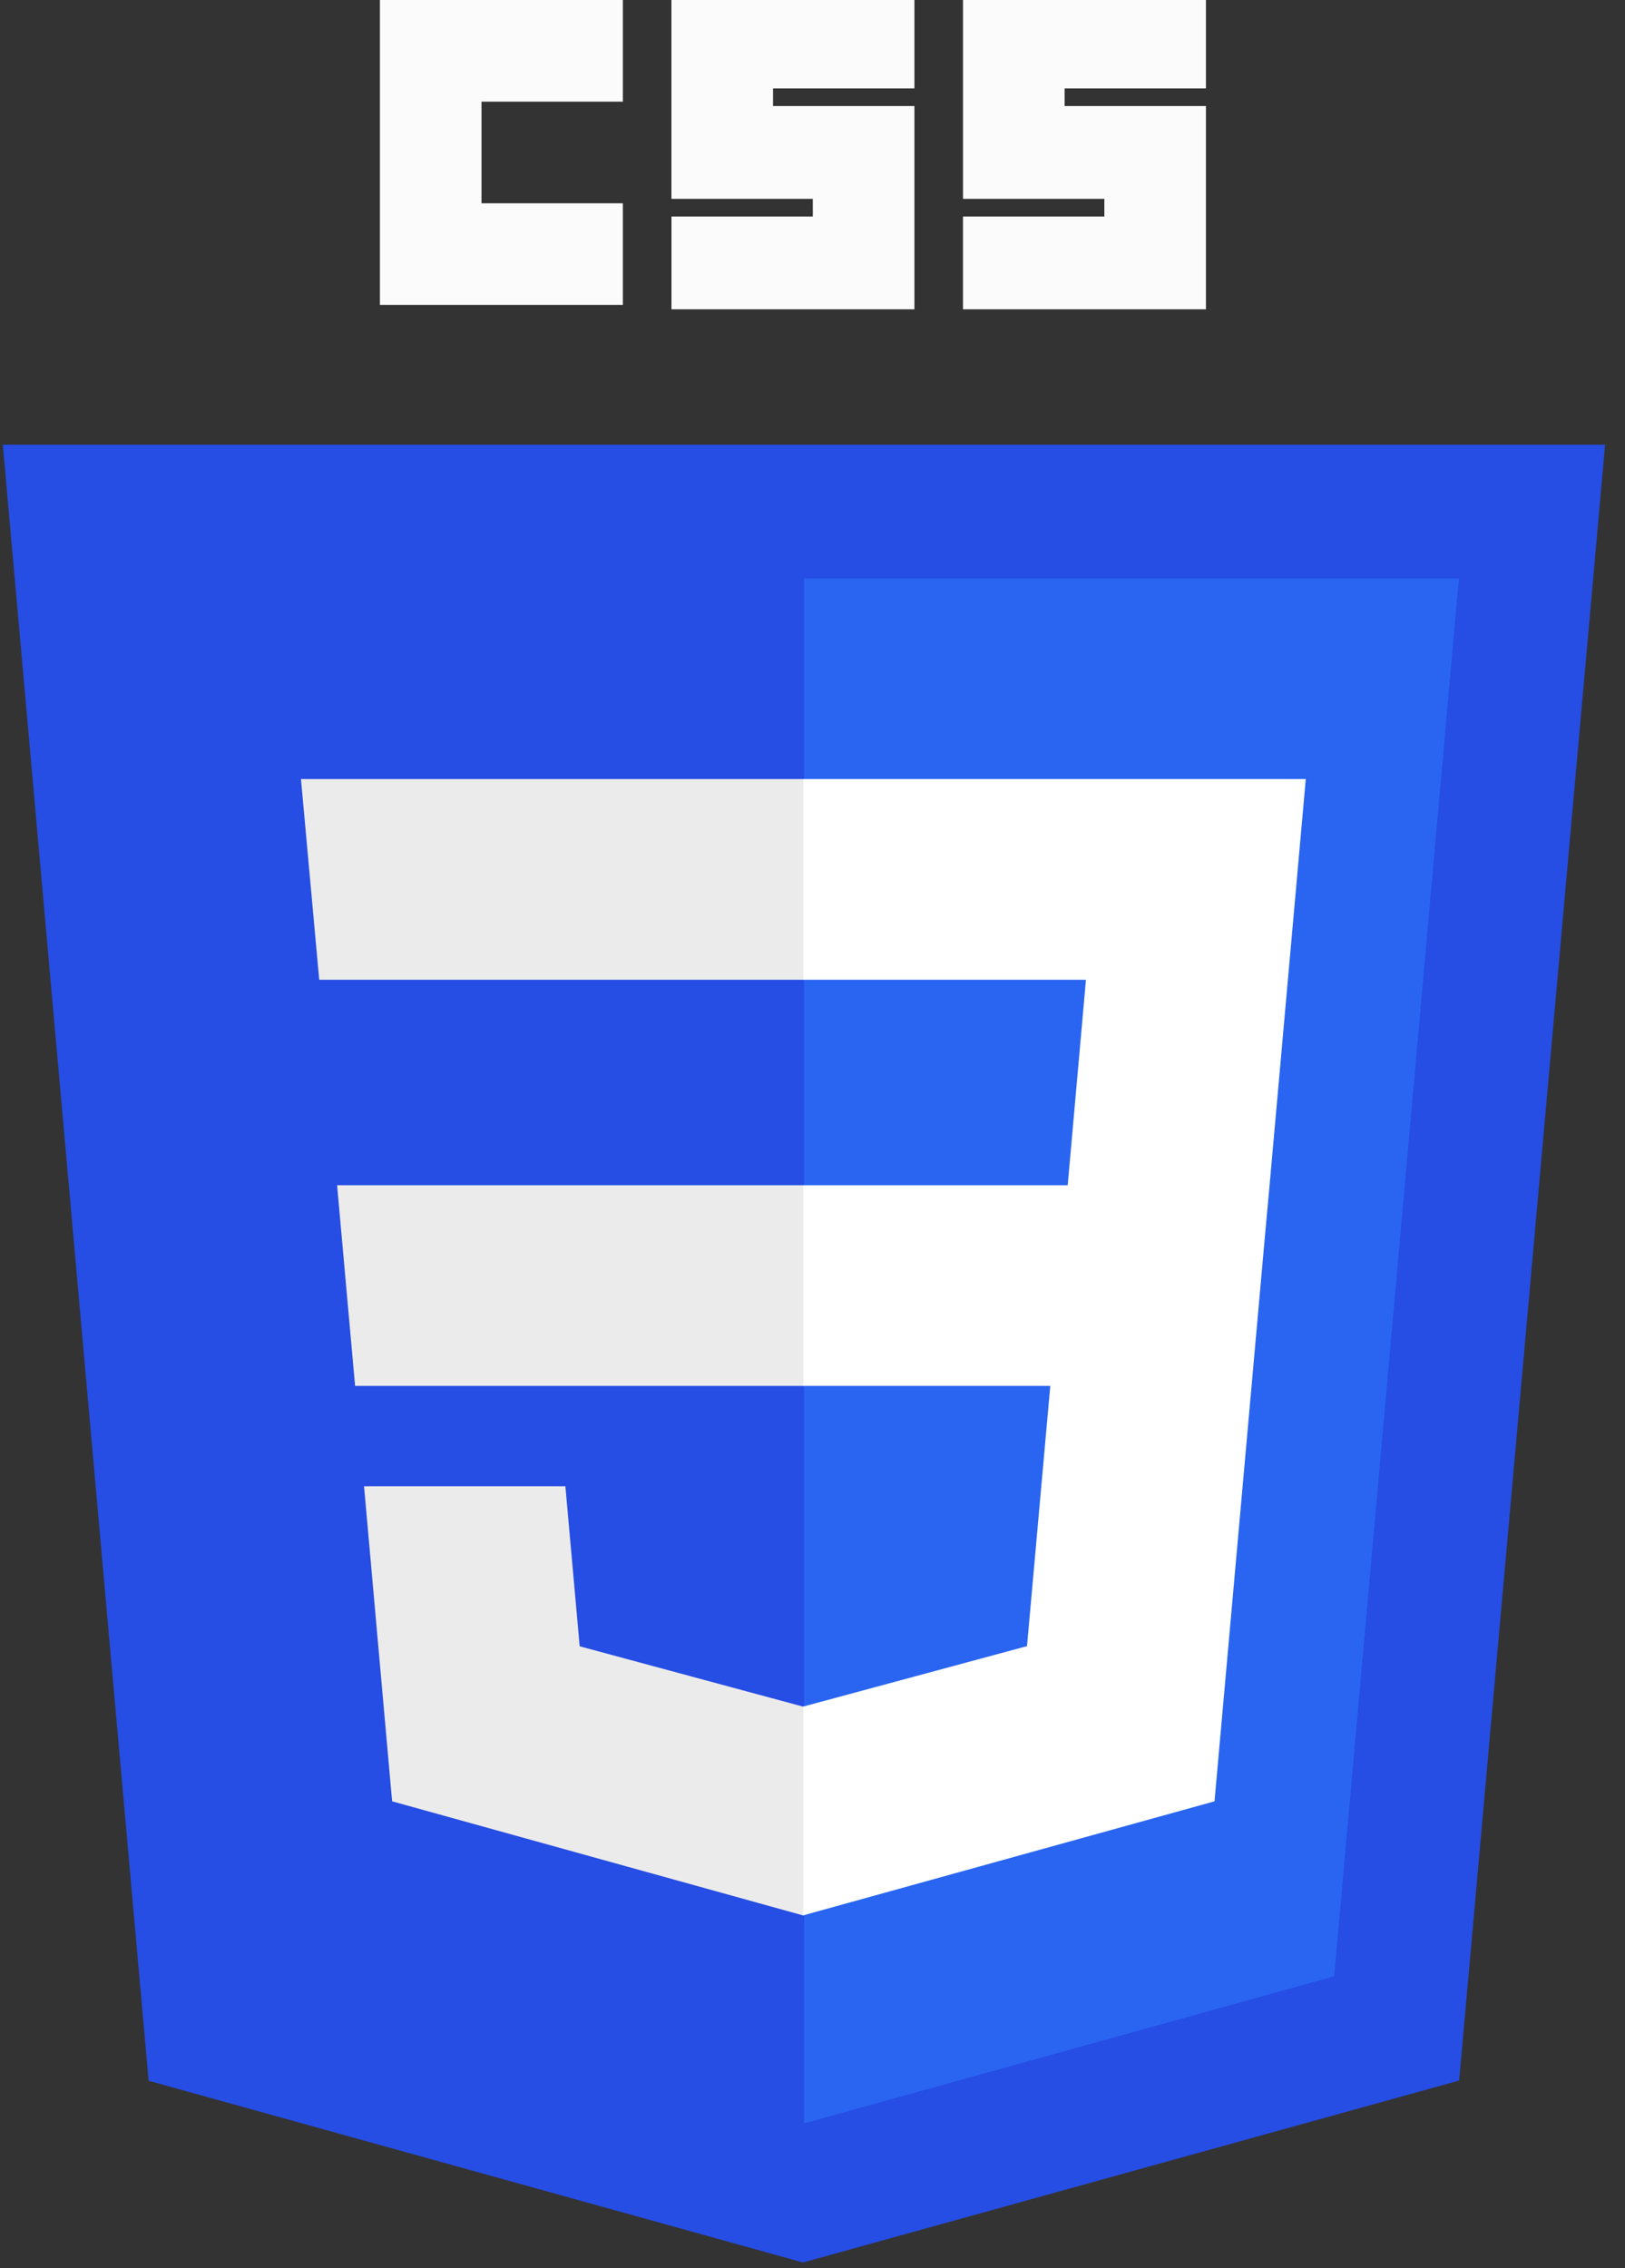 <svg width="43" height="60" viewBox="0 0 43 60" fill="none" xmlns="http://www.w3.org/2000/svg">
<rect x="0" y="0" width="43" height="60" fill="#333333" stroke="none"/>
<g clip-path="url(#clip0)">
<path d="M21.248 59.848L3.933 55.041L0.074 11.762H42.474L38.612 55.035L21.248 59.848Z" fill="#264DE4"/>
<path d="M35.305 52.279L38.605 15.3H21.274V56.169L35.305 52.279Z" fill="#2965F1"/>
<path d="M8.92 31.352L9.396 36.66H21.274V31.352H8.92Z" fill="#EBEBEB"/>
<path d="M7.964 20.608L8.447 25.917H21.274V20.608H7.964Z" fill="#EBEBEB"/>
<path d="M21.274 45.138L21.251 45.144L15.339 43.548L14.961 39.315H9.633L10.376 47.649L21.25 50.667L21.274 50.661V45.138Z" fill="#EBEBEB"/>
<path d="M10.053 0H16.482V2.689H12.741V5.377H16.482V8.065H10.053V0Z" fill="#FBFBFB"/>
<path d="M17.767 0H24.197V2.338H20.456V2.805H24.197V8.182H17.768V5.727H21.508V5.26H17.767V0H17.767Z" fill="#FBFBFB"/>
<path d="M25.482 0H31.911V2.338H28.171V2.805H31.911V8.182H25.482V5.727H29.223V5.26H25.483V0H25.482Z" fill="#FBFBFB"/>
<path d="M33.595 31.352L34.553 20.608H21.256V25.917H28.736L28.253 31.352H21.256V36.66H27.792L27.176 43.544L21.256 45.142V50.665L32.138 47.649L32.218 46.752L33.465 32.778L33.595 31.352Z" fill="white"/>
</g>
<defs>
<clipPath id="clip0">
<rect width="42.548" height="60" fill="white"/>
</clipPath>
</defs>
</svg>
